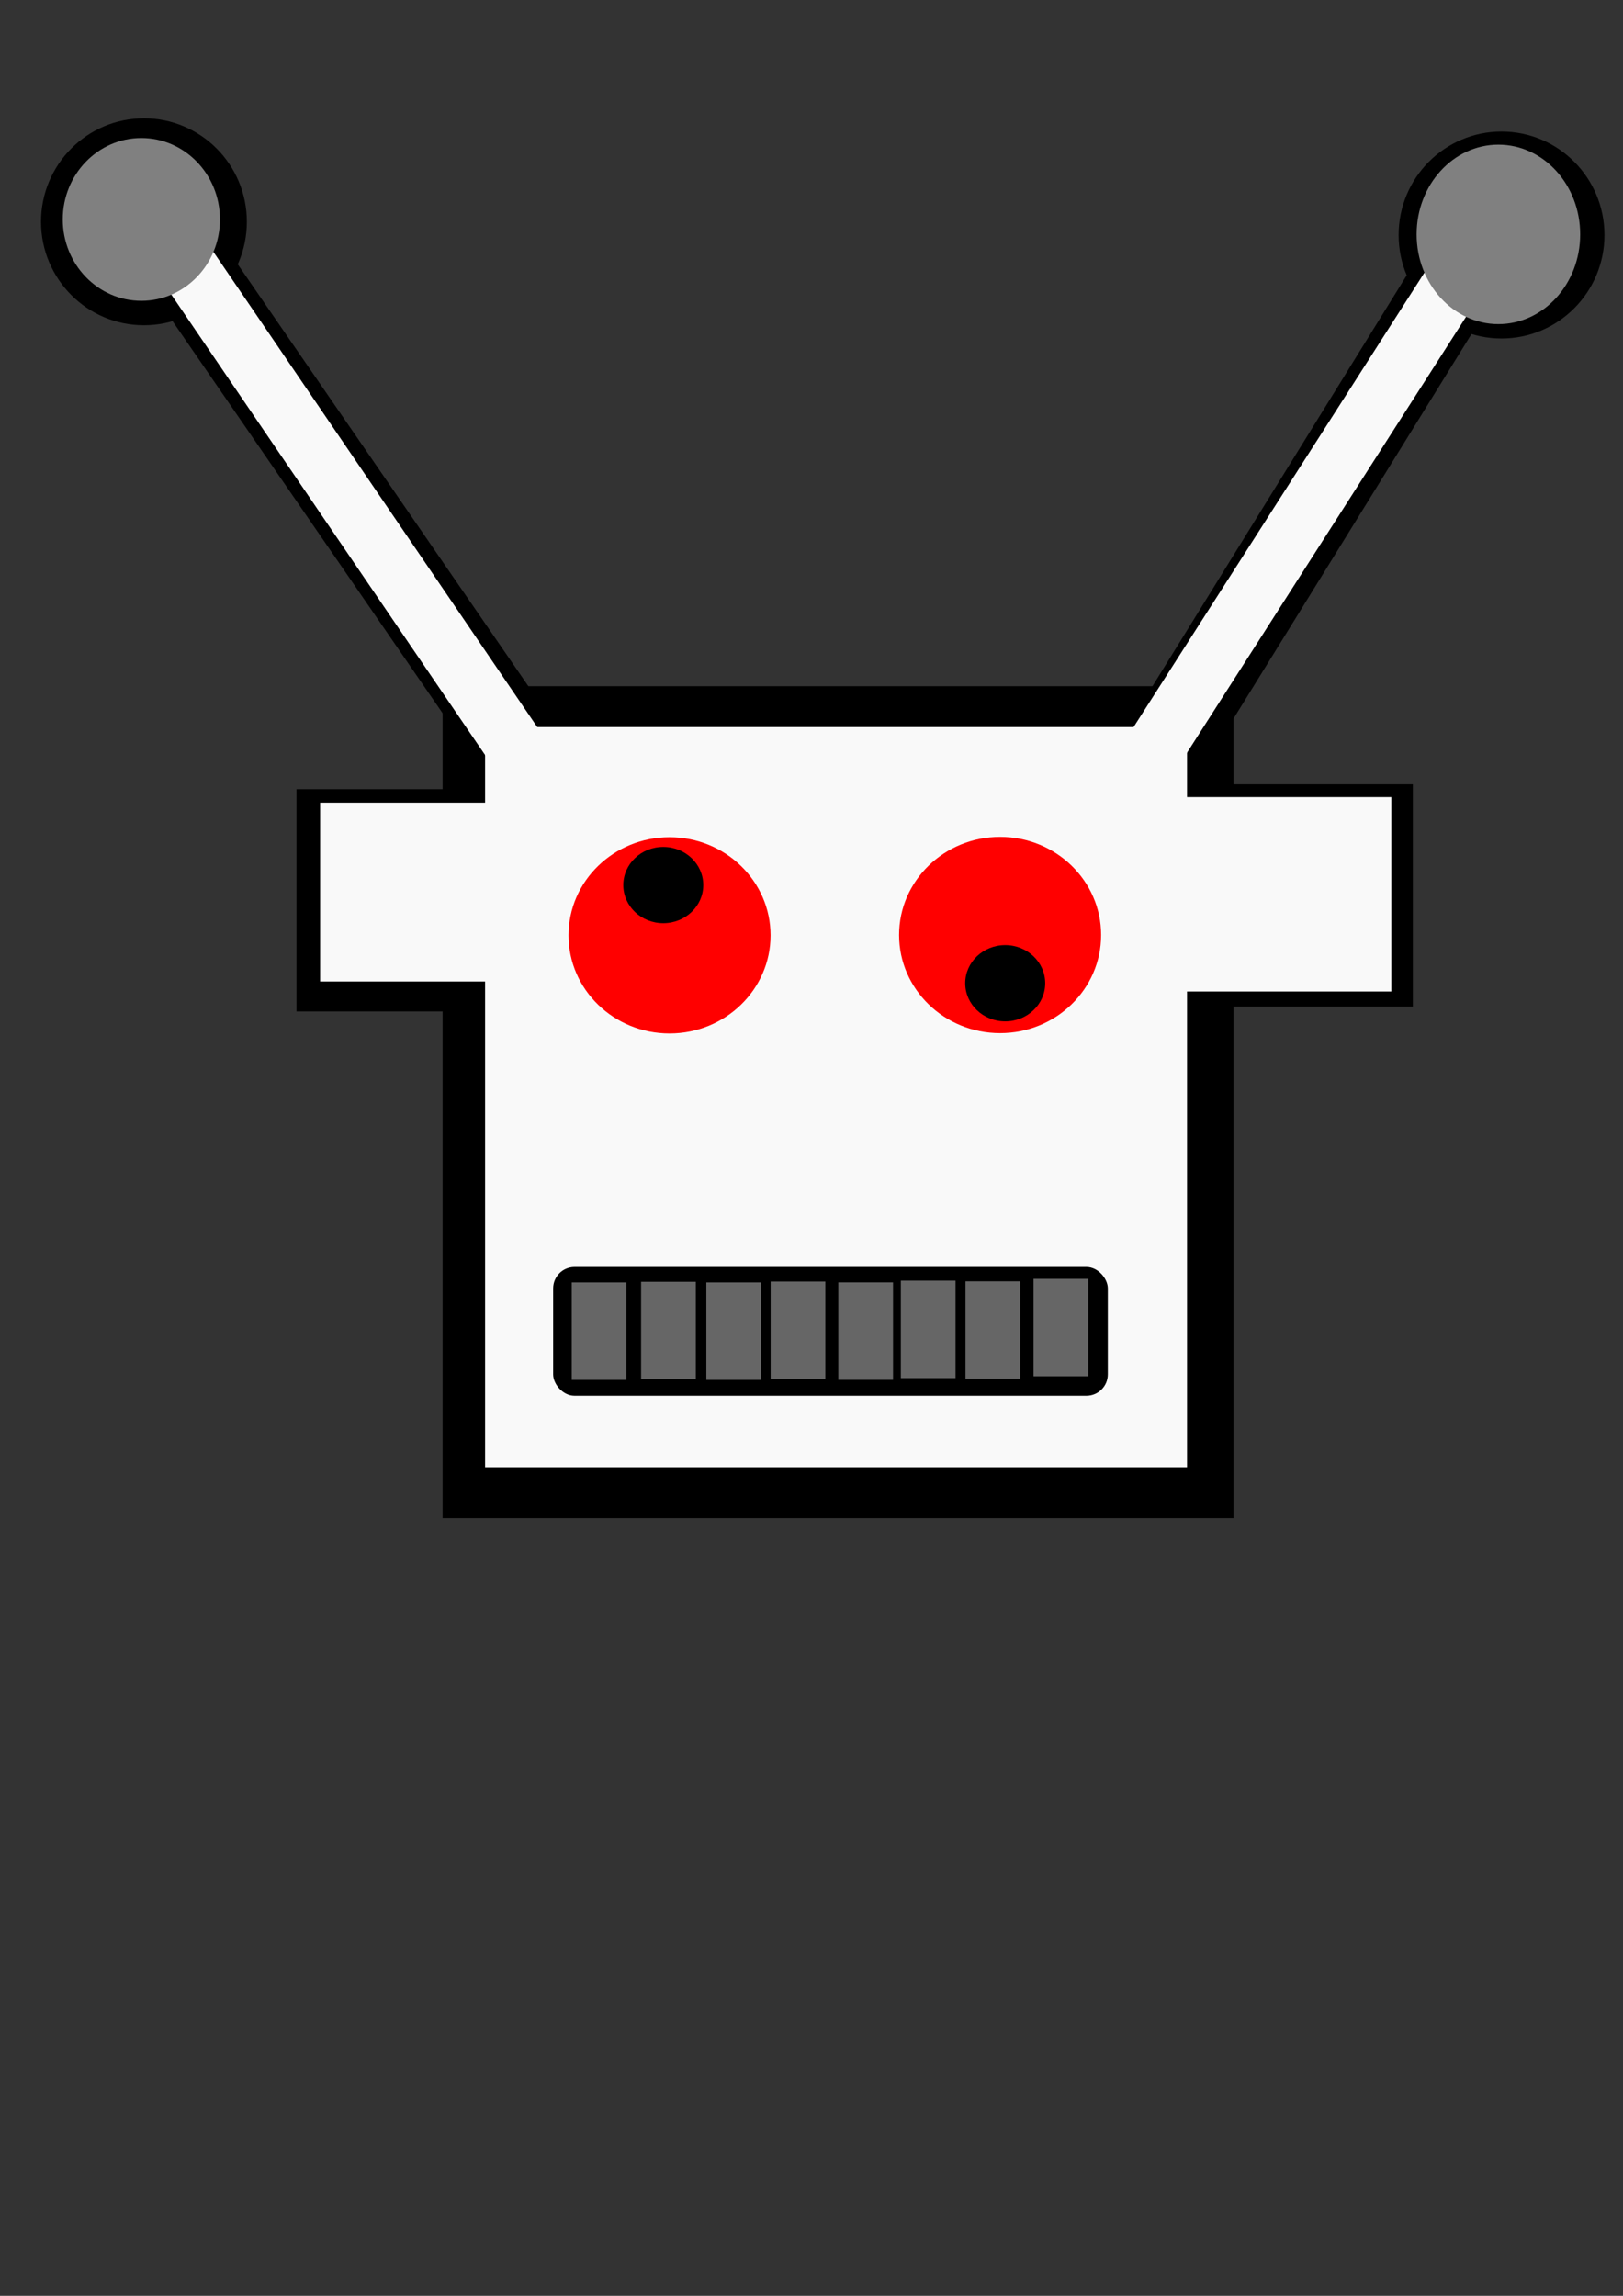 <?xml version="1.0" encoding="UTF-8" standalone="no"?>
<!-- Created with Inkscape (http://www.inkscape.org/) -->

<svg
   width="210mm"
   height="297mm"
   viewBox="0 0 210 297"
   version="1.1"
   id="svg5"
   inkscape:version="1.1.2 (0a00cf5339, 2022-02-04)"
   sodipodi:docname="robot.svg"
   xmlns:inkscape="http://www.inkscape.org/namespaces/inkscape"
   xmlns:sodipodi="http://sodipodi.sourceforge.net/DTD/sodipodi-0.dtd"
   xmlns="http://www.w3.org/2000/svg"
   xmlns:svg="http://www.w3.org/2000/svg">
  <rect x="0" y="0" width="210" height="297" fill="#333333" stroke="none"/>
  <sodipodi:namedview
     id="namedview7"
     pagecolor="#ffffff"
     bordercolor="#666666"
     borderopacity="1.0"
     inkscape:pageshadow="2"
     inkscape:pageopacity="0.0"
     inkscape:pagecheckerboard="0"
     inkscape:document-units="mm"
     showgrid="false"
     inkscape:zoom="0.69664703"
     inkscape:cx="-61.724228"
     inkscape:cy="236.13106"
     inkscape:window-width="1862"
     inkscape:window-height="1016"
     inkscape:window-x="0"
     inkscape:window-y="0"
     inkscape:window-maximized="1"
     inkscape:current-layer="layer1" />
  <defs
     id="defs2" />
  <g
     inkscape:label="Capa 1"
     inkscape:groupmode="layer"
     id="layer1">
    <rect
       style="fill:#000000;stroke-width:0.265"
       id="rect53"
       width="102.33"
       height="107.63"
       x="57.268"
       y="88.77" />
    <rect
       style="fill:#000000;stroke-width:0.265"
       id="rect55"
       width="31.766"
       height="28.75"
       x="38.364"
       y="102.094" />
    <rect
       style="fill:#000000;stroke-width:0.265"
       id="rect55-3"
       width="31.766"
       height="28.75"
       x="151.043"
       y="101.461" />
    <rect
       style="fill:#000000;stroke-width:0.216"
       id="rect61-6"
       width="11.144"
       height="98.803"
       x="173.818"
       y="-65.887"
       transform="matrix(0.88,0.475,-0.526,0.85,0,0)" />
    <ellipse
       style="fill:#000000;stroke-width:0.265"
       id="path398-5"
       cx="194.284"
       cy="30.404"
       rx="13.316"
       ry="13.385" />
    <rect
       style="fill:#000000;stroke-width:0.216"
       id="rect61-6-7"
       width="11.144"
       height="98.803"
       x="-5.196"
       y="36.869"
       transform="matrix(0.788,-0.615,0.567,0.823,0,0)" />
    <ellipse
       style="fill:#000000;stroke-width:0.265"
       id="path374"
       cx="16.691"
       cy="29.434"
       rx="0.13"
       ry="4.122" />
    <ellipse
       style="fill:#000000;stroke-width:0.265"
       id="path398"
       cx="18.623"
       cy="28.689"
       rx="13.316"
       ry="13.385" />
    <rect
       style="fill:#f9f9f9;stroke-width:0.27"
       id="rect557"
       width="90.823"
       height="95.748"
       x="62.767"
       y="94.058" />
    <rect
       style="fill:#f9f9f9;stroke-width:0.265"
       id="rect661-3"
       width="39.132"
       height="23.136"
       x="41.424"
       y="103.837" />
    <rect
       style="fill:#f9f9f9;stroke-width:0.265"
       id="rect661"
       width="39.798"
       height="25.147"
       x="140.228"
       y="103.118" />
    <rect
       style="fill:#f9f9f9;stroke-width:0.374"
       id="rect1142"
       width="7.622"
       height="78.44"
       x="174.41"
       y="-67.794"
       ry="2.769"
       rx="0"
       transform="matrix(0.861,0.508,-0.539,0.842,0,0)" />
    <ellipse
       style="fill:#808080;stroke-width:0.283"
       id="path1295-6"
       cx="193.878"
       cy="30.321"
       rx="10.581"
       ry="11.607" />
    <rect
       style="fill:#f9f9f9;stroke-width:0.374"
       id="rect1142-5"
       width="7.622"
       height="78.44"
       x="-3.152"
       y="39.687"
       ry="2.769"
       rx="0"
       transform="matrix(0.805,-0.593,0.563,0.826,0,0)" />
    <ellipse
       style="fill:#808080;stroke-width:0.265"
       id="path1295"
       cx="18.289"
       cy="28.385"
       rx="10.171"
       ry="10.529" />
    <ellipse
       style="fill:#ff0000;stroke-width:0.265"
       id="path1447"
       cx="86.632"
       cy="120.999"
       rx="13.07"
       ry="12.694" />
    <ellipse
       style="fill:#ff0000;stroke-width:0.265"
       id="path1447-2"
       cx="129.402"
       cy="120.957"
       rx="13.07"
       ry="12.694" />
    <ellipse
       style="fill:#000000;stroke-width:0.265"
       id="path1522-9"
       cx="130.064"
       cy="127.197"
       rx="5.175"
       ry="4.933" />
    <ellipse
       style="fill:#000000;stroke-width:0.265"
       id="path1522"
       cx="85.822"
       cy="114.497"
       rx="5.175"
       ry="4.933" />
    <rect
       style="fill:#000000;stroke-width:0.265"
       id="rect1619"
       width="71.767"
       height="16.66"
       x="71.573"
       y="163.906"
       ry="2.769" />
    <rect
       style="fill:#666666;stroke-width:0.265"
       id="rect1709-6"
       width="7.078"
       height="12.607"
       x="91.393"
       y="165.905"
       ry="0" />
    <rect
       style="fill:#666666;stroke-width:0.265"
       id="rect1709-3"
       width="7.078"
       height="12.607"
       x="133.731"
       y="165.438"
       ry="0" />
    <rect
       style="fill:#666666;stroke-width:0.265"
       id="rect1709-9"
       width="7.078"
       height="12.607"
       x="124.924"
       y="165.76"
       ry="0" />
    <rect
       style="fill:#666666;stroke-width:0.265"
       id="rect1709-0"
       width="7.078"
       height="12.607"
       x="116.558"
       y="165.674"
       ry="0" />
    <rect
       style="fill:#666666;stroke-width:0.265"
       id="rect1709-7"
       width="7.078"
       height="12.607"
       x="108.471"
       y="165.899"
       ry="0" />
    <rect
       style="fill:#666666;stroke-width:0.265"
       id="rect1709-2"
       width="7.078"
       height="12.607"
       x="99.714"
       y="165.786"
       ry="0" />
    <rect
       style="fill:#666666;stroke-width:0.265"
       id="rect1709-1"
       width="7.078"
       height="12.607"
       x="82.951"
       y="165.82"
       ry="0" />
    <rect
       style="fill:#666666;stroke-width:0.265"
       id="rect1709"
       width="7.078"
       height="12.607"
       x="73.975"
       y="165.905"
       ry="0" />
  </g>
</svg>

